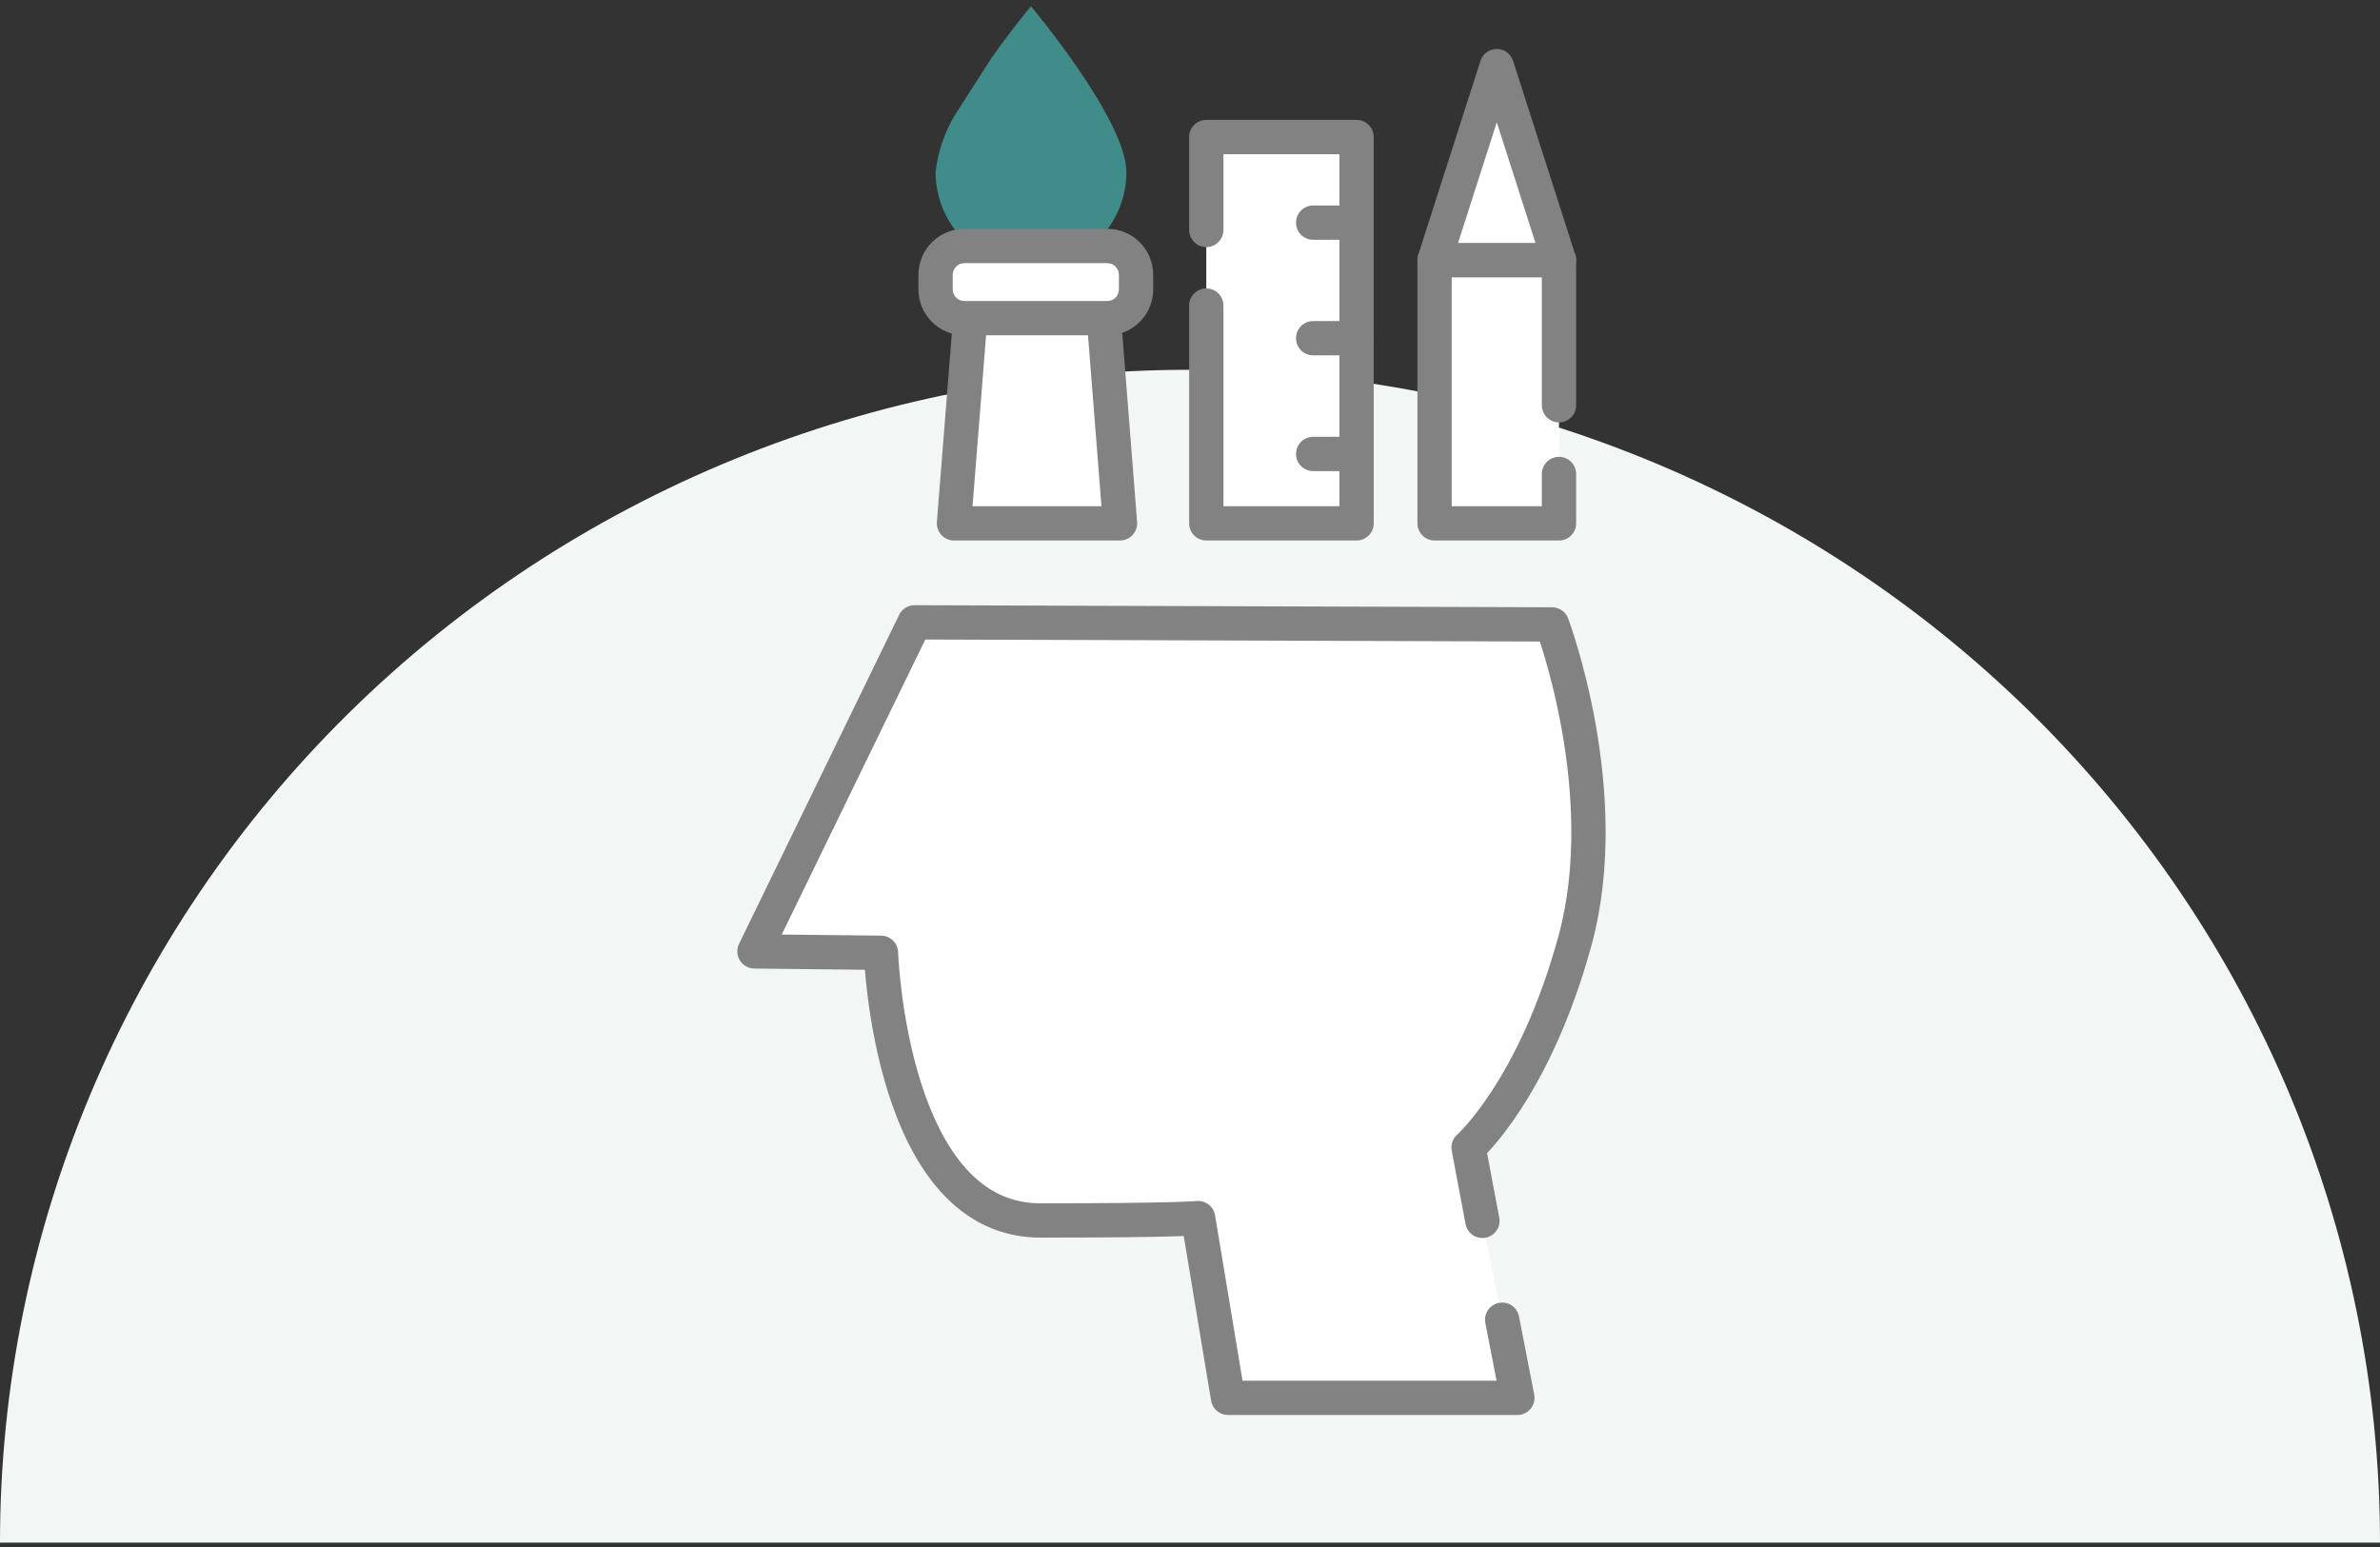 <svg width="380" height="247" viewBox="0 0 380 247" fill="none" xmlns="http://www.w3.org/2000/svg">
<rect x="0" y="0" width="380" height="247" fill="#333333" stroke="none"/>
<g clip-path="url(#clip0)">
<path d="M0 246.303C0 196.638 20.018 149.007 55.65 113.888C91.282 78.77 139.609 59.04 190 59.04C240.391 59.04 288.718 78.77 324.35 113.888C359.982 149.007 380 196.638 380 246.303H0Z" fill="#F2F7F6"/>
<path d="M239.842 210.712L242.271 223.184H196.068L191.3 194.487C191.3 194.487 187.966 194.862 166.576 194.862C142.095 195.392 140.66 152.125 140.66 152.125L120.461 151.904L146.024 99.366L247.811 99.697C247.811 99.697 257.944 126.562 251.454 150.249C244.964 173.935 234.478 183.207 234.478 183.207L236.686 194.928" fill="white"/>
<path fill-rule="evenodd" clip-rule="evenodd" d="M143.562 98.168C144.022 97.223 144.982 96.625 146.033 96.628L247.82 96.959C248.956 96.963 249.972 97.668 250.373 98.731L247.811 99.697C250.373 98.731 250.373 98.732 250.374 98.733L250.374 98.735L250.377 98.741L250.384 98.761L250.41 98.829C250.431 98.888 250.462 98.972 250.501 99.081C250.579 99.298 250.69 99.613 250.827 100.02C251.102 100.832 251.484 102.01 251.92 103.493C252.791 106.457 253.88 110.655 254.762 115.611C256.517 125.474 257.492 138.571 254.094 150.972C250.773 163.095 246.41 171.593 242.827 177.103C241.037 179.856 239.444 181.858 238.278 183.191C237.965 183.548 237.683 183.858 237.436 184.12L239.376 194.422C239.656 195.908 238.678 197.339 237.192 197.619C235.706 197.899 234.275 196.921 233.995 195.435L231.788 183.713C231.61 182.769 231.94 181.8 232.658 181.162C232.66 181.16 232.662 181.158 232.665 181.156L234.478 183.207C232.665 181.156 232.664 181.156 232.663 181.157L232.665 181.156C232.674 181.147 232.693 181.129 232.722 181.102C232.78 181.048 232.875 180.956 233.004 180.827C233.262 180.569 233.656 180.158 234.158 179.585C235.16 178.439 236.595 176.643 238.237 174.117C241.52 169.07 245.645 161.089 248.813 149.525C251.905 138.24 251.06 126.061 249.371 116.57C248.531 111.849 247.493 107.85 246.666 105.036C246.361 103.995 246.084 103.118 245.858 102.428L147.734 102.109L124.815 149.214L140.69 149.387C142.154 149.403 143.347 150.569 143.396 152.033C143.396 152.034 143.396 152.033 143.396 152.033L143.397 152.053L143.4 152.133C143.403 152.207 143.408 152.319 143.416 152.468C143.431 152.767 143.458 153.212 143.499 153.782C143.584 154.923 143.731 156.562 143.982 158.53C144.487 162.48 145.404 167.697 147.046 172.863C148.699 178.059 151.024 183.005 154.235 186.578C157.377 190.076 161.329 192.237 166.516 192.125C166.536 192.125 166.556 192.124 166.576 192.124C177.258 192.124 183.412 192.031 186.886 191.938C188.622 191.891 189.681 191.845 190.296 191.812C190.603 191.795 190.795 191.782 190.904 191.773C190.958 191.769 190.99 191.766 191.004 191.765L191 191.766L190.997 191.766L190.995 191.766C191 191.766 191.005 191.765 191.01 191.764C192.45 191.611 193.763 192.607 194 194.038L198.388 220.447H238.948L237.155 211.235C236.866 209.751 237.835 208.314 239.319 208.025C240.803 207.736 242.241 208.705 242.53 210.189L244.958 222.661C245.114 223.464 244.903 224.294 244.383 224.925C243.863 225.556 243.088 225.922 242.271 225.922H196.068C194.729 225.922 193.586 224.954 193.367 223.633L189 197.35C188.458 197.37 187.809 197.39 187.032 197.411C183.495 197.506 177.295 197.6 166.604 197.6C159.566 197.743 154.168 194.697 150.162 190.238C146.218 185.848 143.594 180.076 141.828 174.522C140.052 168.937 139.08 163.37 138.551 159.224C138.329 157.49 138.184 155.993 138.089 154.835L120.431 154.642C119.493 154.632 118.625 154.142 118.132 153.343C117.639 152.545 117.589 151.55 117.999 150.706L143.562 98.168Z" fill="#828282"/>
<path d="M178.827 83.56H152.315L155.649 41.53H175.516L178.827 83.56Z" fill="white"/>
<path fill-rule="evenodd" clip-rule="evenodd" d="M152.919 41.313C153.032 39.889 154.22 38.792 155.649 38.792H175.516C176.945 38.792 178.133 39.89 178.245 41.315L181.557 83.345C181.616 84.106 181.356 84.858 180.838 85.419C180.319 85.979 179.591 86.298 178.827 86.298H152.315C151.552 86.298 150.823 85.979 150.304 85.418C149.786 84.857 149.526 84.105 149.586 83.344L152.919 41.313ZM158.178 44.267L155.279 80.823H175.865L172.985 44.267H158.178Z" fill="#828282"/>
<path d="M248.915 75.68V83.56H229.048V41.53H248.915V64.708" fill="white"/>
<path fill-rule="evenodd" clip-rule="evenodd" d="M226.31 41.53C226.31 40.017 227.536 38.792 229.048 38.792H248.915C250.427 38.792 251.653 40.017 251.653 41.53V64.708C251.653 66.22 250.427 67.446 248.915 67.446C247.403 67.446 246.177 66.22 246.177 64.708V44.267H231.785V80.823H246.177V75.68C246.177 74.168 247.403 72.942 248.915 72.942C250.427 72.942 251.653 74.168 251.653 75.68V83.56C251.653 85.072 250.427 86.298 248.915 86.298H229.048C227.536 86.298 226.31 85.072 226.31 83.56V41.53Z" fill="#828282"/>
<path d="M192.602 36.717V21.883H216.597V83.56H192.602V48.792" fill="white"/>
<path fill-rule="evenodd" clip-rule="evenodd" d="M189.864 21.883C189.864 20.371 191.09 19.145 192.602 19.145H216.597C218.109 19.145 219.335 20.371 219.335 21.883V83.56C219.335 85.072 218.109 86.298 216.597 86.298H192.602C191.09 86.298 189.864 85.072 189.864 83.56V48.792C189.864 47.28 191.09 46.054 192.602 46.054C194.114 46.054 195.34 47.28 195.34 48.792V80.823H213.86V24.621H195.34V36.717C195.34 38.229 194.114 39.455 192.602 39.455C191.09 39.455 189.864 38.229 189.864 36.717V21.883Z" fill="#828282"/>
<path d="M158.364 9.168C161.653 4.51 164.611 1 164.611 1C164.611 1 179.843 19.123 179.843 27.49C179.843 31.53 178.238 35.404 175.381 38.26C172.525 41.117 168.651 42.722 164.611 42.722C160.571 42.722 156.697 41.117 153.84 38.26C150.984 35.404 149.379 31.53 149.379 27.49C149.752 24.151 150.869 20.937 152.646 18.086" fill="#408C8A"/>
<path d="M176.796 39.278H153.971C151.435 39.278 149.379 41.334 149.379 43.869V46.209C149.379 48.745 151.435 50.801 153.971 50.801H176.796C179.332 50.801 181.388 48.745 181.388 46.209V43.869C181.388 41.334 179.332 39.278 176.796 39.278Z" fill="white"/>
<path fill-rule="evenodd" clip-rule="evenodd" d="M153.971 42.016C152.947 42.016 152.117 42.846 152.117 43.87V46.209C152.117 47.233 152.947 48.063 153.971 48.063H176.796C177.82 48.063 178.65 47.233 178.65 46.209V43.87C178.65 42.846 177.82 42.016 176.796 42.016H153.971ZM146.641 43.87C146.641 39.822 149.923 36.54 153.971 36.54H176.796C180.844 36.54 184.126 39.822 184.126 43.87V46.209C184.126 50.257 180.844 53.539 176.796 53.539H153.971C149.923 53.539 146.641 50.257 146.641 46.209V43.87Z" fill="#828282"/>
<path d="M229.048 41.53H248.915L238.981 10.559L229.048 41.53Z" fill="white"/>
<path fill-rule="evenodd" clip-rule="evenodd" d="M238.981 7.821C240.171 7.821 241.225 8.589 241.588 9.722L251.522 40.694C251.789 41.526 251.642 42.437 251.127 43.143C250.612 43.85 249.79 44.267 248.915 44.267H229.048C228.173 44.267 227.351 43.85 226.836 43.143C226.32 42.437 226.174 41.526 226.441 40.694L236.374 9.722C236.738 8.589 237.792 7.821 238.981 7.821ZM232.801 38.792H245.162L238.981 19.523L232.801 38.792Z" fill="#828282"/>
<path fill-rule="evenodd" clip-rule="evenodd" d="M206.928 35.547C206.928 34.035 208.154 32.809 209.666 32.809H216.597C218.109 32.809 219.335 34.035 219.335 35.547C219.335 37.059 218.109 38.285 216.597 38.285H209.666C208.154 38.285 206.928 37.059 206.928 35.547Z" fill="#828282"/>
<path fill-rule="evenodd" clip-rule="evenodd" d="M206.928 54.002C206.928 52.49 208.154 51.264 209.666 51.264H216.597C218.109 51.264 219.335 52.49 219.335 54.002C219.335 55.514 218.109 56.74 216.597 56.74H209.666C208.154 56.74 206.928 55.514 206.928 54.002Z" fill="#828282"/>
<path fill-rule="evenodd" clip-rule="evenodd" d="M206.928 72.479C206.928 70.967 208.154 69.741 209.666 69.741H216.597C218.109 69.741 219.335 70.967 219.335 72.479C219.335 73.991 218.109 75.216 216.597 75.216H209.666C208.154 75.216 206.928 73.991 206.928 72.479Z" fill="#828282"/>
</g>
<defs>
<clipPath id="clip0">
<rect width="380" height="246.398" fill="white"/>
</clipPath>
</defs>
</svg>
